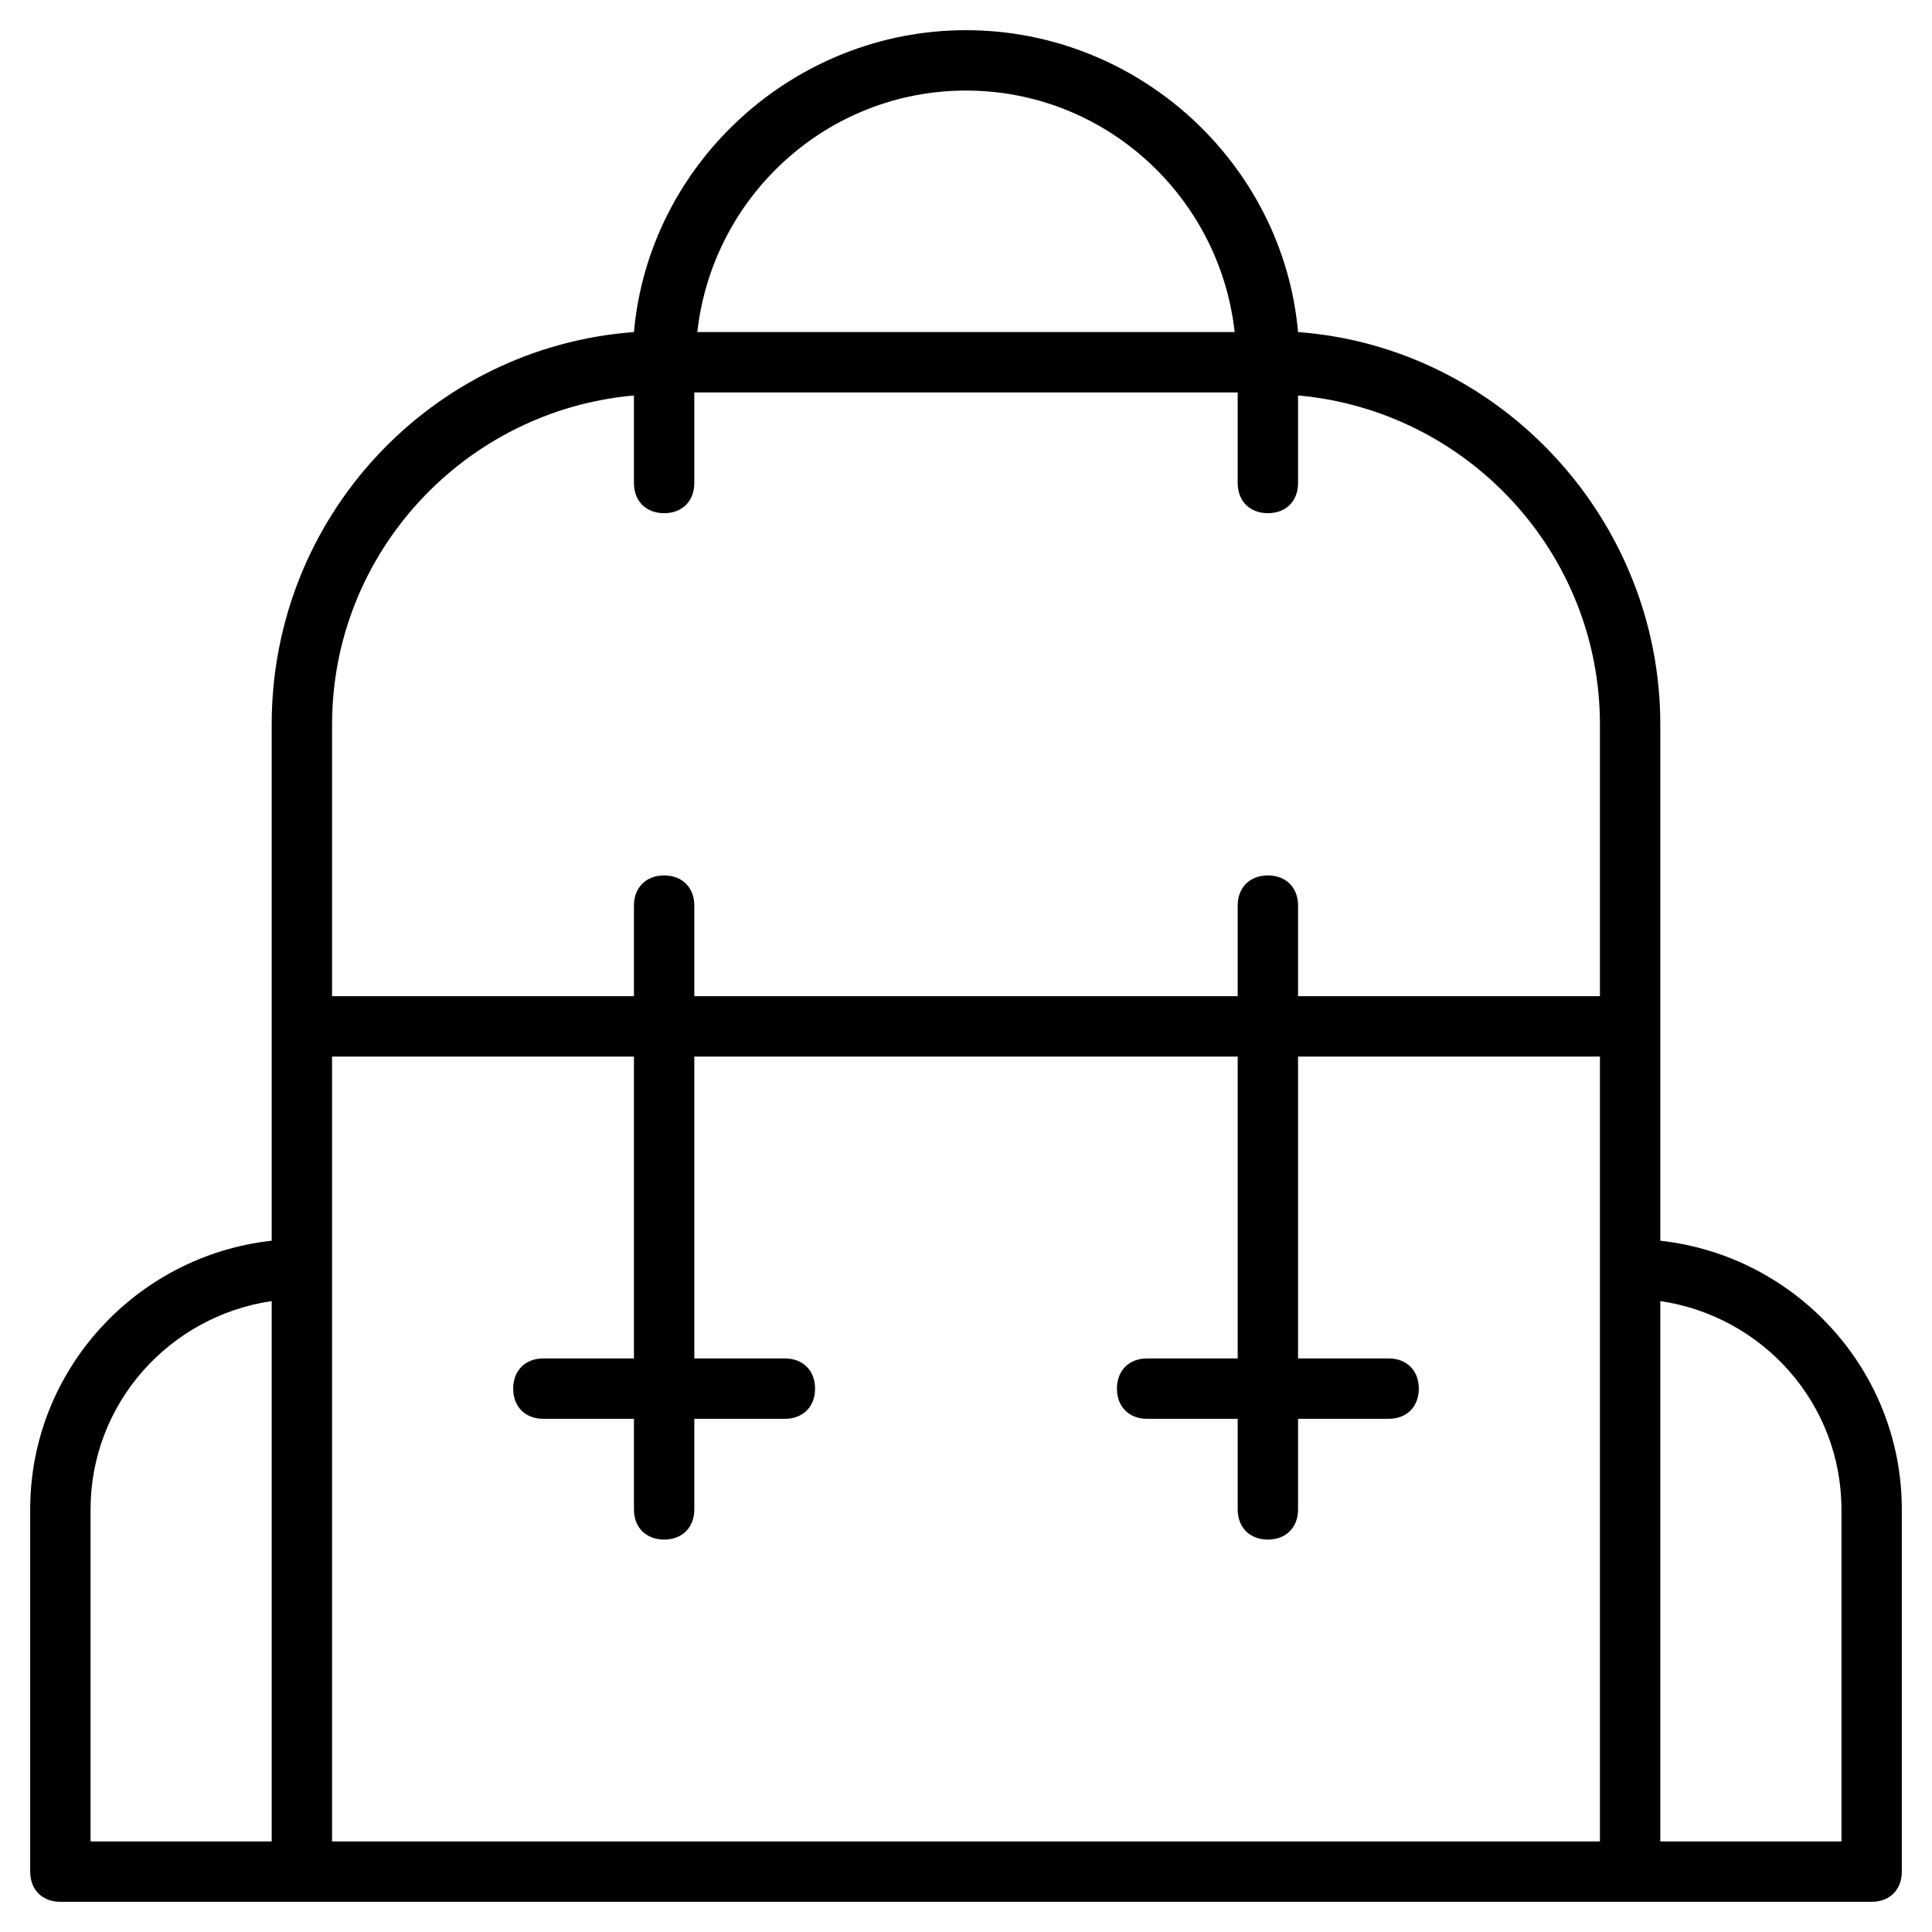 <?xml version="1.0" encoding="utf-8"?>
<!-- Generator: Adobe Illustrator 19.1.0, SVG Export Plug-In . SVG Version: 6.00 Build 0)  -->
<!DOCTYPE svg PUBLIC "-//W3C//DTD SVG 1.1//EN" "http://www.w3.org/Graphics/SVG/1.1/DTD/svg11.dtd">
<svg version="1.1" id="Layer_1" xmlns="http://www.w3.org/2000/svg" xmlns:xlink="http://www.w3.org/1999/xlink" x="0px" y="0px"
	 width="64px" height="64px" viewBox="0 0 64 64" enable-background="new 0 0 64 64" xml:space="preserve">
<path d="M55,41.1V24c0-6.8-5.3-12.5-12-13C42.5,5.4,37.7,1,32,1S21.5,5.4,21,11c-6.7,0.5-12,6.1-12,13v17.1c-4.5,0.5-8,4.3-8,8.9v12
	c0,0.6,0.4,1,1,1h8h44h8c0.6,0,1-0.4,1-1V50C63,45.4,59.5,41.6,55,41.1z M32,3c4.6,0,8.4,3.5,8.9,8H23.1C23.6,6.5,27.4,3,32,3z
	 M21,13.1V16c0,0.6,0.4,1,1,1s1-0.4,1-1v-3h18v3c0,0.6,0.4,1,1,1s1-0.4,1-1v-2.9c5.6,0.5,10,5.2,10,10.9v9H43v-3c0-0.6-0.4-1-1-1
	s-1,0.4-1,1v3H23v-3c0-0.6-0.4-1-1-1s-1,0.4-1,1v3H11v-9C11,18.3,15.4,13.6,21,13.1z M3,50c0-3.5,2.6-6.4,6-6.9V61H3V50z M11,35h10
	v10h-3c-0.6,0-1,0.4-1,1s0.4,1,1,1h3v3c0,0.6,0.4,1,1,1s1-0.4,1-1v-3h3c0.6,0,1-0.4,1-1s-0.4-1-1-1h-3V35h18v10h-3c-0.6,0-1,0.4-1,1
	s0.4,1,1,1h3v3c0,0.6,0.4,1,1,1s1-0.4,1-1v-3h3c0.6,0,1-0.4,1-1s-0.4-1-1-1h-3V35h10v26H11V35z M61,61h-6V43.1c3.4,0.5,6,3.4,6,6.9
	V61z"/>
</svg>
